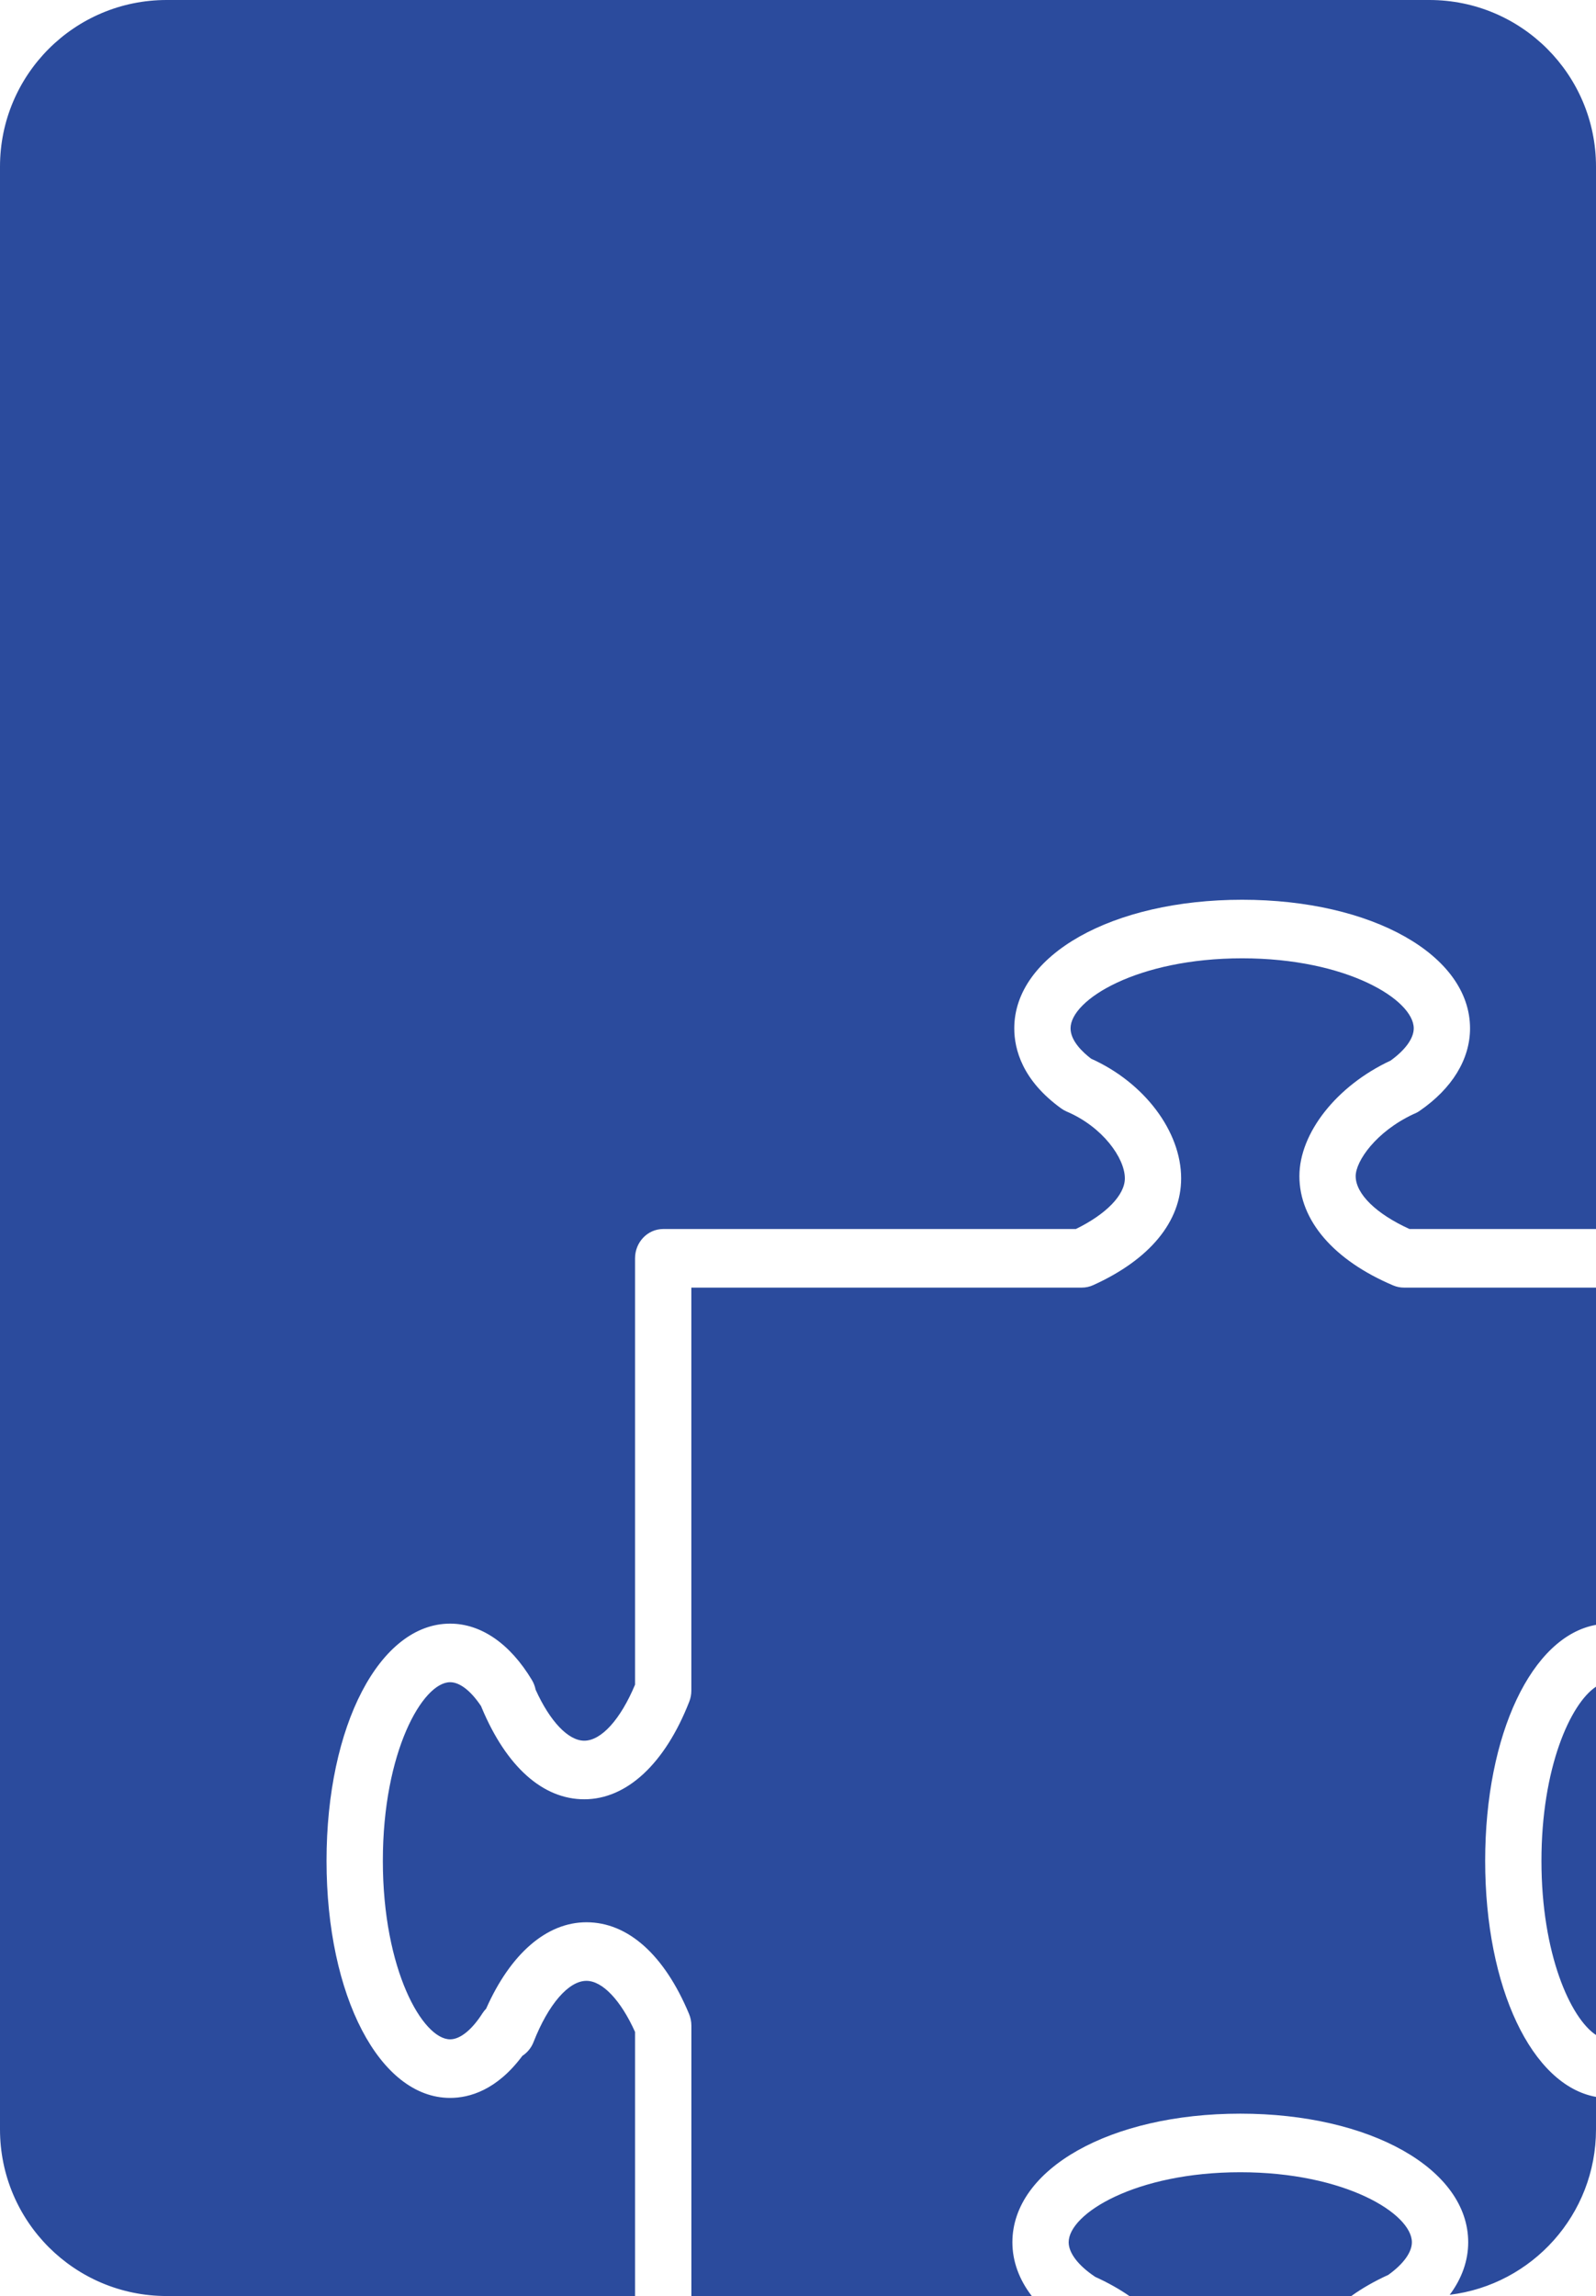 <svg width="479" height="689" viewBox="0 0 479 689" fill="none" xmlns="http://www.w3.org/2000/svg">
<path fill-rule="evenodd" clip-rule="evenodd" d="M50 0C22.386 0 0 22.386 0 50V639C0 666.614 22.386 689 50 689H190.593V609.751C186.318 600.246 180.81 594.421 176 594.421C170.655 594.421 164.572 601.453 160.128 612.786C159.453 614.515 158.27 615.951 156.783 616.918C149.089 627.267 140.855 629.552 135.093 629.552C113.95 629.552 98 598.962 98 558.404C98 517.828 113.95 487.226 135.093 487.226C144.375 487.226 153.094 493.238 159.644 504.156C160.19 505.064 160.556 506.049 160.754 507.051C165.04 516.539 170.548 522.358 175.347 522.358C180.472 522.358 186.239 515.958 190.593 505.545V377.599C190.593 372.747 194.372 368.809 199.041 368.809H322.893C332.005 364.355 337.598 358.612 337.598 353.607C337.598 347.536 330.924 338.142 320.138 333.56C319.57 333.319 319.029 333.009 318.522 332.646C306.858 324.236 304.408 314.924 304.408 308.595C304.408 286.596 333.808 270 372.799 270C411.791 270 441.196 286.59 441.196 308.595C441.196 317.866 435.806 326.668 426.023 333.384C425.477 333.759 424.891 334.064 424.283 334.298C412.923 339.584 406.874 348.48 406.874 352.945C406.874 358.266 413.024 364.267 423.033 368.809H479V50C479 22.386 456.614 0 429 0H50ZM479 386.389V487.595C459.787 491.039 445.736 520.33 445.736 558.41C445.736 596.501 459.787 625.797 479 629.242V639C479 664.55 459.835 685.625 435.097 688.632C438.725 683.773 440.644 678.409 440.644 672.871C440.644 650.866 411.239 634.276 372.242 634.276C333.25 634.276 303.845 650.866 303.845 672.871C303.845 678.556 305.858 684.054 309.66 689H207.501V607.864C207.501 606.663 207.264 605.467 206.802 604.359C199.402 586.615 188.464 576.84 176.011 576.84C164.077 576.84 153.229 586.24 145.896 602.783C145.485 603.199 145.113 603.668 144.786 604.178C141.621 609.136 138.095 611.972 135.099 611.972C126.865 611.972 114.902 591.104 114.902 558.404C114.902 525.686 126.865 504.806 135.099 504.806C138 504.806 141.334 507.403 144.392 512.003C144.448 512.149 144.505 512.302 144.567 512.448C151.984 530.175 162.922 539.938 175.352 539.938C188.109 539.938 199.599 529.255 206.87 510.626C207.281 509.577 207.489 508.451 207.489 507.32V386.389H324.706C325.866 386.389 327.015 386.143 328.08 385.657C345.111 377.951 354.489 366.564 354.489 353.607C354.489 339.496 343.427 324.857 327.471 317.696C324.898 315.733 321.299 312.316 321.299 308.589C321.299 300.022 341.36 287.575 372.799 287.575C404.238 287.575 424.3 300.034 424.3 308.595C424.3 311.578 421.777 315.077 417.35 318.27C401.202 325.795 389.983 339.977 389.983 352.945C389.983 366.207 400.25 378.162 418.149 385.745C419.163 386.173 420.245 386.389 421.332 386.389H479ZM338.956 689H405.565C408.782 686.685 412.488 684.561 416.657 682.658C421.174 679.429 423.742 675.895 423.742 672.871C423.742 664.304 403.68 651.856 372.236 651.856C340.797 651.856 320.735 664.304 320.735 672.871C320.735 676.053 323.557 679.78 328.485 683.103C328.525 683.128 328.563 683.154 328.6 683.18C328.632 683.202 328.663 683.225 328.694 683.25C332.494 684.973 335.924 686.901 338.956 689ZM479 610.674V506.152C471.333 511.217 462.627 530.507 462.627 558.404C462.627 586.318 471.33 605.61 479 610.674Z" fill="#2B4B9D"/>
</svg>
